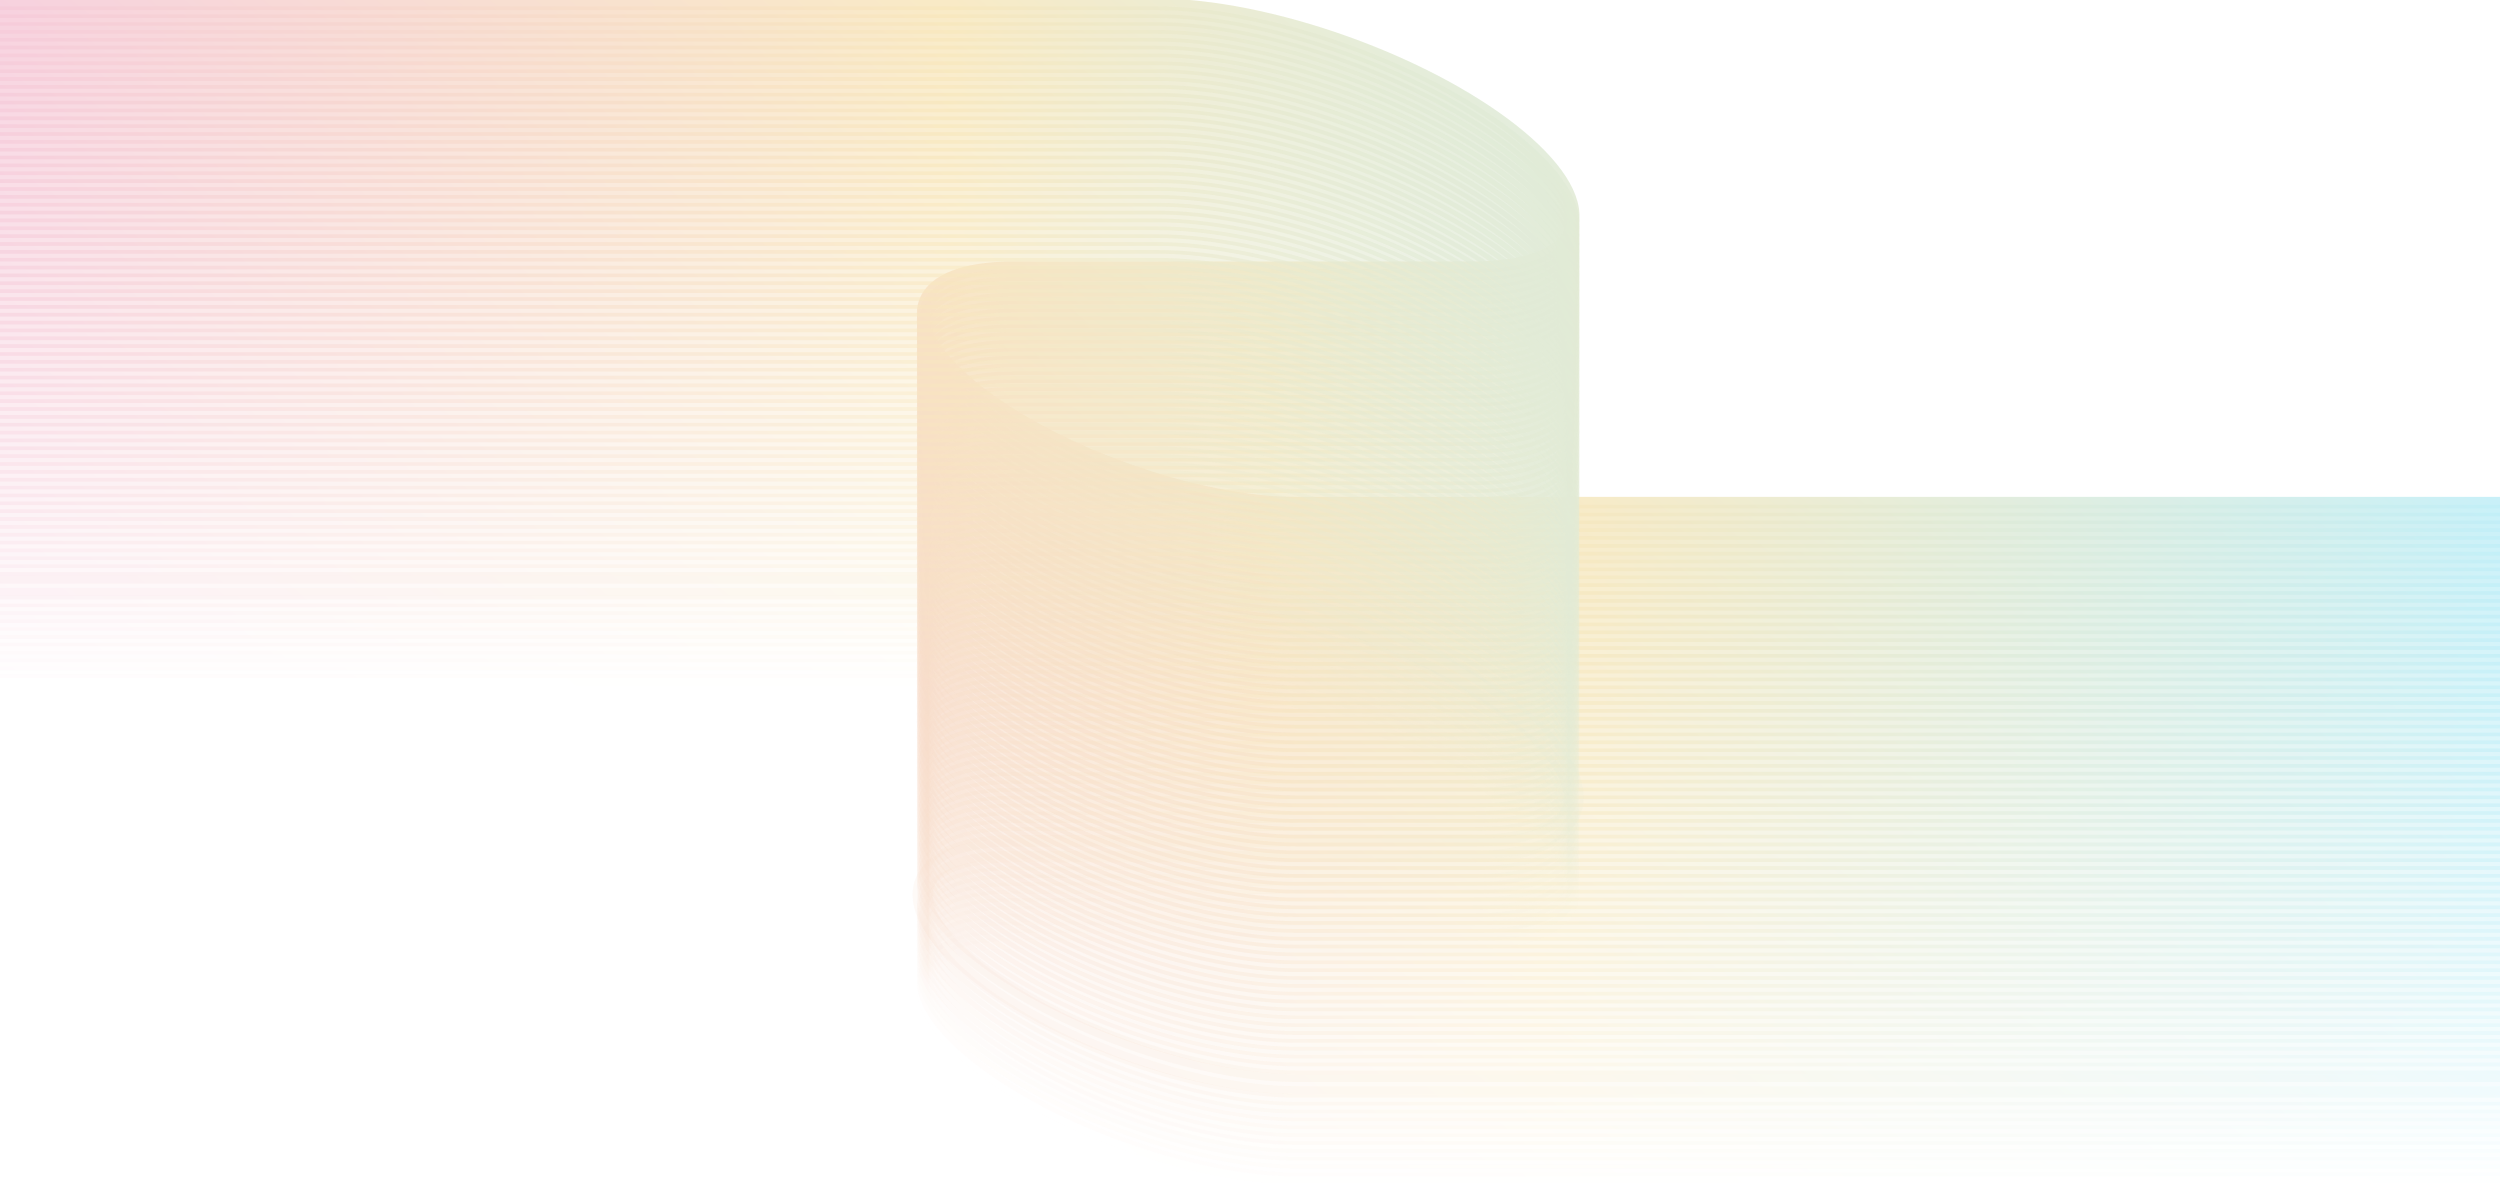 <svg width="1728" height="818" viewBox="0 0 1728 818" fill="none" xmlns="http://www.w3.org/2000/svg">
<g opacity="0.3">
<path opacity="0.88" d="M-24 3L799.847 3C837.046 3 883.977 12.357 930.534 29.055V29.055C1029.81 64.664 1099.85 123.065 1085.97 158.673V158.673C1079.46 175.372 1054.97 184.728 1017.77 184.728L700.386 184.728C667.082 184.728 645.155 193.105 639.328 208.056V208.056C626.903 239.936 689.604 292.223 778.49 324.104V324.104C820.172 339.054 862.19 347.431 895.494 347.431L1752 347.431" stroke="url(#paint0_linear_241_1037)" stroke-width="8"/>
<path opacity="0.87" d="M-24 8.431L799.847 8.431C837.046 8.431 883.977 17.788 930.534 34.486V34.486C1029.81 70.095 1099.85 128.496 1085.97 164.104V164.104C1079.46 180.803 1054.97 190.159 1017.77 190.159L700.386 190.159C667.082 190.159 645.155 198.537 639.328 213.487V213.487C626.903 245.367 689.604 297.654 778.49 329.535V329.535C820.172 344.485 862.19 352.862 895.494 352.862L1752 352.862" stroke="url(#paint1_linear_241_1037)" stroke-width="8"/>
<path opacity="0.86" d="M-24 13.862L799.847 13.862C837.046 13.862 883.977 23.219 930.534 39.917V39.917C1029.81 75.526 1099.85 133.927 1085.97 169.535V169.535C1079.46 186.234 1054.97 195.59 1017.77 195.59L700.386 195.59C667.082 195.59 645.155 203.967 639.328 218.918V218.918C626.903 250.798 689.604 303.085 778.49 334.966V334.966C820.172 349.916 862.19 358.293 895.494 358.293L1752 358.293" stroke="url(#paint2_linear_241_1037)" stroke-width="8"/>
<path opacity="0.85" d="M-24 19.293L799.847 19.293C837.046 19.293 883.977 28.65 930.534 45.348V45.348C1029.81 80.957 1099.85 139.358 1085.97 174.966V174.966C1079.46 191.665 1054.97 201.021 1017.77 201.021L700.386 201.021C667.082 201.021 645.155 209.398 639.328 224.349V224.349C626.903 256.229 689.604 308.516 778.49 340.397V340.397C820.172 355.347 862.19 363.724 895.494 363.724L1752 363.724" stroke="url(#paint3_linear_241_1037)" stroke-width="8"/>
<path opacity="0.84" d="M-24 24.724L799.847 24.724C837.046 24.724 883.977 34.081 930.534 50.779V50.779C1029.81 86.388 1099.85 144.789 1085.97 180.397V180.397C1079.46 197.096 1054.97 206.452 1017.77 206.452L700.386 206.452C667.082 206.452 645.155 214.83 639.328 229.78V229.78C626.903 261.66 689.604 313.947 778.49 345.828V345.828C820.172 360.778 862.19 369.155 895.494 369.155L1752 369.155" stroke="url(#paint4_linear_241_1037)" stroke-width="8"/>
<path opacity="0.83" d="M-24 30.155L799.847 30.155C837.046 30.155 883.977 39.512 930.534 56.21V56.21C1029.81 91.819 1099.85 150.22 1085.97 185.829V185.829C1079.46 202.527 1054.97 211.884 1017.77 211.884L700.386 211.884C667.082 211.884 645.155 220.261 639.328 235.211V235.211C626.903 267.091 689.604 319.378 778.49 351.259V351.259C820.172 366.209 862.19 374.586 895.494 374.586L1752 374.586" stroke="url(#paint5_linear_241_1037)" stroke-width="8"/>
<path opacity="0.82" d="M-24 35.586L799.847 35.586C837.046 35.586 883.977 44.943 930.534 61.641V61.641C1029.81 97.25 1099.85 155.651 1085.97 191.259V191.259C1079.46 207.958 1054.97 217.315 1017.77 217.315L700.386 217.315C667.082 217.315 645.155 225.692 639.328 240.642V240.642C626.903 272.522 689.604 324.809 778.49 356.69V356.69C820.172 371.64 862.19 380.017 895.494 380.017L1752 380.017" stroke="url(#paint6_linear_241_1037)" stroke-width="8"/>
<path opacity="0.81" d="M-24 41.017L799.847 41.017C837.046 41.017 883.977 50.374 930.534 67.072V67.072C1029.81 102.681 1099.85 161.082 1085.97 196.69V196.69C1079.46 213.389 1054.97 222.745 1017.77 222.745L700.386 222.745C667.082 222.745 645.155 231.123 639.328 246.073V246.073C626.903 277.953 689.604 330.24 778.49 362.121V362.121C820.172 377.071 862.19 385.448 895.494 385.448L1752 385.448" stroke="url(#paint7_linear_241_1037)" stroke-width="8"/>
<path opacity="0.8" d="M-24 46.448L799.847 46.448C837.046 46.448 883.977 55.805 930.534 72.503V72.503C1029.81 108.112 1099.85 166.513 1085.97 202.122V202.122C1079.46 218.82 1054.97 228.177 1017.77 228.177L700.386 228.177C667.082 228.177 645.155 236.554 639.328 251.504V251.504C626.903 283.384 689.604 335.671 778.49 367.552V367.552C820.172 382.502 862.19 390.879 895.494 390.879L1752 390.879" stroke="url(#paint8_linear_241_1037)" stroke-width="8"/>
<path opacity="0.79" d="M-24 51.879L799.847 51.879C837.046 51.879 883.977 61.236 930.534 77.934V77.934C1029.81 113.543 1099.85 171.944 1085.97 207.553V207.553C1079.46 224.251 1054.97 233.608 1017.77 233.608L700.386 233.608C667.082 233.608 645.155 241.985 639.328 256.935V256.935C626.903 288.816 689.604 341.102 778.49 372.983V372.983C820.172 387.933 862.19 396.31 895.494 396.31L1752 396.31" stroke="url(#paint9_linear_241_1037)" stroke-width="8"/>
<path opacity="0.78" d="M-24 57.31L799.847 57.31C837.046 57.31 883.977 66.667 930.534 83.365V83.365C1029.81 118.974 1099.85 177.375 1085.97 212.984V212.984C1079.46 229.682 1054.97 239.039 1017.77 239.039L700.386 239.039C667.082 239.039 645.155 247.416 639.328 262.366V262.366C626.903 294.246 689.604 346.533 778.49 378.414V378.414C820.172 393.364 862.19 401.741 895.494 401.741L1752 401.741" stroke="url(#paint10_linear_241_1037)" stroke-width="8"/>
<path opacity="0.77" d="M-24 62.741L799.847 62.741C837.046 62.741 883.977 72.098 930.534 88.796V88.796C1029.81 124.405 1099.85 182.806 1085.97 218.415V218.415C1079.46 235.113 1054.97 244.47 1017.77 244.47L700.386 244.47C667.082 244.47 645.155 252.847 639.328 267.797V267.797C626.903 299.677 689.604 351.964 778.49 383.845V383.845C820.172 398.795 862.19 407.172 895.494 407.172L1752 407.172" stroke="url(#paint11_linear_241_1037)" stroke-width="8"/>
<path opacity="0.76" d="M-24 68.172L799.847 68.172C837.046 68.172 883.977 77.529 930.534 94.227V94.227C1029.81 129.836 1099.85 188.237 1085.97 223.846V223.846C1079.46 240.544 1054.97 249.901 1017.77 249.901L700.386 249.901C667.082 249.901 645.155 258.278 639.328 273.228V273.228C626.903 305.109 689.604 357.395 778.49 389.276V389.276C820.172 404.226 862.19 412.603 895.494 412.603L1752 412.603" stroke="url(#paint12_linear_241_1037)" stroke-width="8"/>
<path opacity="0.75" d="M-24 73.603L799.847 73.603C837.046 73.603 883.977 82.96 930.534 99.659V99.659C1029.81 135.267 1099.85 193.668 1085.97 229.277V229.277C1079.46 245.975 1054.97 255.332 1017.77 255.332L700.386 255.332C667.082 255.332 645.155 263.709 639.328 278.659V278.659C626.903 310.54 689.604 362.827 778.49 394.707V394.707C820.172 409.657 862.19 418.034 895.494 418.034L1752 418.034" stroke="url(#paint13_linear_241_1037)" stroke-width="8"/>
<path opacity="0.74" d="M-24 79.034L799.847 79.034C837.046 79.034 883.977 88.391 930.534 105.089V105.089C1029.81 140.698 1099.85 199.099 1085.97 234.708V234.708C1079.46 251.406 1054.97 260.763 1017.77 260.763H700.386C667.082 260.763 645.155 269.14 639.328 284.09V284.09C626.903 315.971 689.604 368.258 778.49 400.138V400.138C820.172 415.088 862.19 423.465 895.494 423.465L1752 423.465" stroke="url(#paint14_linear_241_1037)" stroke-width="8"/>
<path opacity="0.73" d="M-24 84.465L799.847 84.465C837.046 84.465 883.977 93.822 930.534 110.52V110.52C1029.81 146.129 1099.85 204.53 1085.97 240.139V240.139C1079.46 256.837 1054.97 266.194 1017.77 266.194H700.386C667.082 266.194 645.155 274.571 639.328 289.521V289.521C626.903 321.402 689.604 373.688 778.49 405.569V405.569C820.172 420.519 862.19 428.896 895.494 428.896L1752 428.896" stroke="url(#paint15_linear_241_1037)" stroke-width="8"/>
<path opacity="0.72" d="M-24 89.897L799.847 89.897C837.046 89.897 883.977 99.253 930.534 115.952V115.952C1029.81 151.56 1099.85 209.961 1085.97 245.57V245.57C1079.46 262.268 1054.97 271.625 1017.77 271.625H700.386C667.082 271.625 645.155 280.002 639.328 294.952V294.952C626.903 326.833 689.604 379.12 778.49 411V411C820.172 425.95 862.19 434.327 895.494 434.327L1752 434.327" stroke="url(#paint16_linear_241_1037)" stroke-width="8"/>
<path opacity="0.71" d="M-24 95.328L799.847 95.328C837.046 95.328 883.977 104.684 930.534 121.383V121.383C1029.81 156.991 1099.85 215.392 1085.97 251.001V251.001C1079.46 267.699 1054.97 277.056 1017.77 277.056H700.386C667.082 277.056 645.155 285.433 639.328 300.383V300.383C626.903 332.264 689.604 384.551 778.49 416.431V416.431C820.172 431.381 862.19 439.759 895.494 439.759L1752 439.759" stroke="url(#paint17_linear_241_1037)" stroke-width="8"/>
<path opacity="0.7" d="M-24 100.759L799.847 100.759C837.046 100.759 883.977 110.115 930.534 126.814V126.814C1029.81 162.422 1099.85 220.823 1085.97 256.432V256.432C1079.46 273.13 1054.97 282.487 1017.77 282.487H700.386C667.082 282.487 645.155 290.864 639.328 305.814V305.814C626.903 337.695 689.604 389.982 778.49 421.862V421.862C820.172 436.812 862.19 445.189 895.494 445.189L1752 445.189" stroke="url(#paint18_linear_241_1037)" stroke-width="8"/>
<path opacity="0.69" d="M-24 106.189L799.847 106.189C837.046 106.189 883.977 115.546 930.534 132.244V132.244C1029.81 167.853 1099.85 226.254 1085.97 261.863V261.863C1079.46 278.561 1054.97 287.918 1017.77 287.918H700.386C667.082 287.918 645.155 296.295 639.328 311.245V311.245C626.903 343.126 689.604 395.413 778.49 427.293V427.293C820.172 442.243 862.19 450.62 895.494 450.62L1752 450.62" stroke="url(#paint19_linear_241_1037)" stroke-width="8"/>
<path opacity="0.68" d="M-24 111.621L799.847 111.621C837.046 111.621 883.977 120.977 930.534 137.676V137.676C1029.81 173.284 1099.85 231.685 1085.97 267.294V267.294C1079.46 283.992 1054.97 293.349 1017.77 293.349H700.386C667.082 293.349 645.155 301.726 639.328 316.676V316.676C626.903 348.557 689.604 400.844 778.49 432.724V432.724C820.172 447.674 862.19 456.052 895.494 456.052L1752 456.052" stroke="url(#paint20_linear_241_1037)" stroke-width="8"/>
<path opacity="0.67" d="M-24 117.052L799.847 117.052C837.046 117.052 883.977 126.408 930.534 143.107V143.107C1029.81 178.715 1099.85 237.116 1085.97 272.725V272.725C1079.46 289.423 1054.97 298.78 1017.77 298.78H700.386C667.082 298.78 645.155 307.157 639.328 322.107V322.107C626.903 353.988 689.604 406.275 778.49 438.155V438.155C820.172 453.106 862.19 461.483 895.494 461.483L1752 461.483" stroke="url(#paint21_linear_241_1037)" stroke-width="8"/>
<path opacity="0.66" d="M-24 122.483L799.847 122.483C837.046 122.483 883.977 131.839 930.534 148.538V148.538C1029.81 184.146 1099.85 242.547 1085.97 278.156V278.156C1079.46 294.854 1054.97 304.211 1017.77 304.211H700.386C667.082 304.211 645.155 312.588 639.328 327.538V327.538C626.903 359.419 689.604 411.706 778.49 443.586V443.586C820.172 458.537 862.19 466.914 895.494 466.914L1752 466.914" stroke="url(#paint22_linear_241_1037)" stroke-width="8"/>
<path opacity="0.65" d="M-24 127.914L799.847 127.914C837.046 127.914 883.977 137.27 930.534 153.969V153.969C1029.81 189.577 1099.85 247.978 1085.97 283.587V283.587C1079.46 300.285 1054.97 309.642 1017.77 309.642H700.386C667.082 309.642 645.155 318.019 639.328 332.969V332.969C626.903 364.85 689.604 417.137 778.49 449.017V449.017C820.172 463.967 862.19 472.345 895.494 472.345L1752 472.345" stroke="url(#paint23_linear_241_1037)" stroke-width="8"/>
<path opacity="0.64" d="M-24 133.345L799.847 133.345C837.046 133.345 883.977 142.701 930.534 159.4V159.4C1029.81 195.008 1099.85 253.409 1085.97 289.018V289.018C1079.46 305.716 1054.97 315.073 1017.77 315.073H700.386C667.082 315.073 645.155 323.45 639.328 338.4V338.4C626.903 370.281 689.604 422.568 778.49 454.448V454.448C820.172 469.399 862.19 477.776 895.494 477.776L1752 477.776" stroke="url(#paint24_linear_241_1037)" stroke-width="8"/>
<path opacity="0.63" d="M-24 138.776L799.847 138.776C837.046 138.776 883.977 148.133 930.534 164.831V164.831C1029.81 200.439 1099.85 258.841 1085.97 294.449V294.449C1079.46 311.148 1054.97 320.504 1017.77 320.504H700.386C667.082 320.504 645.155 328.881 639.328 343.831V343.831C626.903 375.712 689.604 427.999 778.49 459.88V459.88C820.172 474.83 862.19 483.207 895.494 483.207L1752 483.207" stroke="url(#paint25_linear_241_1037)" stroke-width="8"/>
<path opacity="0.62" d="M-24 144.207L799.847 144.207C837.046 144.207 883.977 153.563 930.534 170.262V170.262C1029.81 205.87 1099.85 264.272 1085.97 299.88V299.88C1079.46 316.578 1054.97 325.935 1017.77 325.935H700.386C667.082 325.935 645.155 334.312 639.328 349.262V349.262C626.903 381.143 689.604 433.43 778.49 465.31V465.31C820.172 480.261 862.19 488.638 895.494 488.638L1752 488.638" stroke="url(#paint26_linear_241_1037)" stroke-width="8"/>
<path opacity="0.61" d="M-24 149.638L799.847 149.638C837.046 149.638 883.977 158.994 930.534 175.693V175.693C1029.81 211.301 1099.85 269.702 1085.97 305.311V305.311C1079.46 322.009 1054.97 331.366 1017.77 331.366H700.386C667.082 331.366 645.155 339.743 639.328 354.693V354.693C626.903 386.574 689.604 438.861 778.49 470.741V470.741C820.172 485.692 862.19 494.069 895.494 494.069L1752 494.069" stroke="url(#paint27_linear_241_1037)" stroke-width="8"/>
<path opacity="0.6" d="M-24 155.069L799.847 155.069C837.046 155.069 883.977 164.426 930.534 181.124V181.124C1029.81 216.732 1099.85 275.134 1085.97 310.742V310.742C1079.46 327.44 1054.97 336.797 1017.77 336.797H700.386C667.082 336.797 645.155 345.174 639.328 360.124V360.124C626.903 392.005 689.604 444.292 778.49 476.173V476.173C820.172 491.123 862.19 499.5 895.494 499.5L1752 499.5" stroke="url(#paint28_linear_241_1037)" stroke-width="8"/>
<path opacity="0.59" d="M-24 160.5L799.847 160.5C837.046 160.5 883.977 169.857 930.534 186.555V186.555C1029.81 222.164 1099.85 280.565 1085.97 316.173V316.173C1079.46 332.872 1054.97 342.228 1017.77 342.228H700.386C667.082 342.228 645.155 350.605 639.328 365.556V365.556C626.903 397.436 689.604 449.723 778.49 481.604V481.604C820.172 496.554 862.19 504.931 895.494 504.931L1752 504.931" stroke="url(#paint29_linear_241_1037)" stroke-width="8"/>
<path opacity="0.58" d="M-24 165.931L799.847 165.931C837.046 165.931 883.977 175.288 930.534 191.986V191.986C1029.81 227.595 1099.85 285.996 1085.97 321.604V321.604C1079.46 338.303 1054.97 347.659 1017.77 347.659H700.386C667.082 347.659 645.155 356.036 639.328 370.986V370.986C626.903 402.867 689.604 455.154 778.49 487.035V487.035C820.172 501.985 862.19 510.362 895.494 510.362L1752 510.362" stroke="url(#paint30_linear_241_1037)" stroke-width="8"/>
<path opacity="0.57" d="M-24 171.362L799.847 171.362C837.046 171.362 883.977 180.719 930.534 197.417V197.417C1029.81 233.025 1099.85 291.427 1085.97 327.035V327.035C1079.46 343.733 1054.97 353.09 1017.77 353.09H700.386C667.082 353.09 645.155 361.467 639.328 376.417V376.417C626.903 408.298 689.604 460.585 778.49 492.466V492.466C820.172 507.416 862.19 515.793 895.494 515.793L1752 515.793" stroke="url(#paint31_linear_241_1037)" stroke-width="8"/>
<path opacity="0.56" d="M-24 176.793L799.847 176.793C837.046 176.793 883.977 186.15 930.534 202.848V202.848C1029.81 238.457 1099.85 296.858 1085.97 332.466V332.466C1079.46 349.165 1054.97 358.521 1017.77 358.521H700.386C667.082 358.521 645.155 366.898 639.328 381.849V381.849C626.903 413.729 689.604 466.016 778.49 497.897V497.897C820.172 512.847 862.19 521.224 895.494 521.224L1752 521.224" stroke="url(#paint32_linear_241_1037)" stroke-width="8"/>
<path opacity="0.55" d="M-24 182.224L799.847 182.224C837.046 182.224 883.977 191.581 930.534 208.279V208.279C1029.81 243.888 1099.85 302.289 1085.97 337.897V337.897C1079.46 354.596 1054.97 363.952 1017.77 363.952H700.386C667.082 363.952 645.155 372.33 639.328 387.28V387.28C626.903 419.16 689.604 471.447 778.49 503.328V503.328C820.172 518.278 862.19 526.655 895.494 526.655L1752 526.655" stroke="url(#paint33_linear_241_1037)" stroke-width="8"/>
<path opacity="0.54" d="M-24 187.655L799.847 187.655C837.046 187.655 883.977 197.012 930.534 213.71V213.71C1029.81 249.319 1099.85 307.72 1085.97 343.328V343.328C1079.46 360.027 1054.97 369.383 1017.77 369.383H700.386C667.082 369.383 645.155 377.76 639.328 392.711V392.711C626.903 424.591 689.604 476.878 778.49 508.759V508.759C820.172 523.709 862.19 532.086 895.494 532.086L1752 532.086" stroke="url(#paint34_linear_241_1037)" stroke-width="8"/>
<path opacity="0.53" d="M-24 193.086L799.847 193.086C837.046 193.086 883.977 202.443 930.534 219.141V219.141C1029.81 254.75 1099.85 313.151 1085.97 348.759V348.759C1079.46 365.458 1054.97 374.814 1017.77 374.814H700.386C667.082 374.814 645.155 383.191 639.328 398.142V398.142C626.903 430.022 689.604 482.309 778.49 514.19V514.19C820.172 529.14 862.19 537.517 895.494 537.517L1752 537.517" stroke="url(#paint35_linear_241_1037)" stroke-width="8"/>
<path opacity="0.52" d="M-24 198.517L799.847 198.517C837.046 198.517 883.977 207.874 930.534 224.572V224.572C1029.81 260.181 1099.85 318.582 1085.97 354.19V354.19C1079.46 370.889 1054.97 380.245 1017.77 380.245H700.386C667.082 380.245 645.155 388.623 639.328 403.573V403.573C626.903 435.453 689.604 487.74 778.49 519.621V519.621C820.172 534.571 862.19 542.948 895.494 542.948L1752 542.948" stroke="url(#paint36_linear_241_1037)" stroke-width="8"/>
<path opacity="0.51" d="M-24 203.948L799.847 203.948C837.046 203.948 883.977 213.305 930.534 230.003V230.003C1029.81 265.612 1099.85 324.013 1085.97 359.622V359.622C1079.46 376.32 1054.97 385.677 1017.77 385.677H700.386C667.082 385.677 645.155 394.054 639.328 409.004V409.004C626.903 440.884 689.604 493.171 778.49 525.052V525.052C820.172 540.002 862.19 548.379 895.494 548.379L1752 548.379" stroke="url(#paint37_linear_241_1037)" stroke-width="8"/>
<path opacity="0.5" d="M-24 209.379L799.847 209.379C837.046 209.379 883.977 218.736 930.534 235.434V235.434C1029.81 271.043 1099.85 329.444 1085.97 365.052V365.052C1079.46 381.751 1054.97 391.107 1017.77 391.107H700.386C667.082 391.107 645.155 399.485 639.328 414.435V414.435C626.903 446.315 689.604 498.602 778.49 530.483V530.483C820.172 545.433 862.19 553.81 895.494 553.81L1752 553.81" stroke="url(#paint38_linear_241_1037)" stroke-width="8"/>
<path opacity="0.49" d="M-24 214.81L799.847 214.81C837.046 214.81 883.977 224.167 930.534 240.865V240.865C1029.81 276.474 1099.85 334.875 1085.97 370.483V370.483C1079.46 387.182 1054.97 396.538 1017.77 396.538H700.386C667.082 396.538 645.155 404.915 639.328 419.866V419.866C626.903 451.746 689.604 504.033 778.49 535.914V535.914C820.172 550.864 862.19 559.241 895.494 559.241L1752 559.241" stroke="url(#paint39_linear_241_1037)" stroke-width="8"/>
<path opacity="0.48" d="M-24 220.241L799.847 220.241C837.046 220.241 883.977 229.598 930.534 246.296V246.296C1029.81 281.905 1099.85 340.306 1085.97 375.915V375.915C1079.46 392.613 1054.97 401.97 1017.77 401.97H700.386C667.082 401.97 645.155 410.347 639.328 425.297V425.297C626.903 457.177 689.604 509.464 778.49 541.345V541.345C820.172 556.295 862.19 564.672 895.494 564.672L1752 564.672" stroke="url(#paint40_linear_241_1037)" stroke-width="8"/>
<path opacity="0.47" d="M-24 225.672L799.847 225.672C837.046 225.672 883.977 235.029 930.534 251.727V251.727C1029.81 287.336 1099.85 345.737 1085.97 381.346V381.346C1079.46 398.044 1054.97 407.401 1017.77 407.401H700.386C667.082 407.401 645.155 415.778 639.328 430.728V430.728C626.903 462.609 689.604 514.895 778.49 546.776V546.776C820.172 561.726 862.19 570.103 895.494 570.103L1752 570.103" stroke="url(#paint41_linear_241_1037)" stroke-width="8"/>
<path opacity="0.46" d="M-24 231.103L799.847 231.103C837.046 231.103 883.977 240.46 930.534 257.158V257.158C1029.81 292.767 1099.85 351.168 1085.97 386.777V386.777C1079.46 403.475 1054.97 412.832 1017.77 412.832H700.386C667.082 412.832 645.155 421.209 639.328 436.159V436.159C626.903 468.039 689.604 520.326 778.49 552.207V552.207C820.172 567.157 862.19 575.534 895.494 575.534L1752 575.534" stroke="url(#paint42_linear_241_1037)" stroke-width="8"/>
<path opacity="0.45" d="M-24 236.534L799.847 236.534C837.046 236.534 883.977 245.891 930.534 262.589V262.589C1029.81 298.198 1099.85 356.599 1085.97 392.207V392.207C1079.46 408.906 1054.97 418.263 1017.77 418.263H700.386C667.082 418.263 645.155 426.64 639.328 441.59V441.59C626.903 473.47 689.604 525.757 778.49 557.638V557.638C820.172 572.588 862.19 580.965 895.494 580.965L1752 580.965" stroke="url(#paint43_linear_241_1037)" stroke-width="8"/>
<path opacity="0.44" d="M-24 241.965L799.847 241.965C837.046 241.965 883.977 251.322 930.534 268.02V268.02C1029.81 303.629 1099.85 362.03 1085.97 397.639V397.639C1079.46 414.337 1054.97 423.694 1017.77 423.694H700.386C667.082 423.694 645.155 432.071 639.328 447.021V447.021C626.903 478.902 689.604 531.188 778.49 563.069V563.069C820.172 578.019 862.19 586.396 895.494 586.396L1752 586.396" stroke="url(#paint44_linear_241_1037)" stroke-width="8"/>
<path opacity="0.43" d="M-24 247.396L799.847 247.396C837.046 247.396 883.977 256.753 930.534 273.452V273.452C1029.81 309.06 1099.85 367.461 1085.97 403.07V403.07C1079.46 419.768 1054.97 429.125 1017.77 429.125H700.386C667.082 429.125 645.155 437.502 639.328 452.452V452.452C626.903 484.333 689.604 536.62 778.49 568.5V568.5C820.172 583.45 862.19 591.827 895.494 591.827L1752 591.827" stroke="url(#paint45_linear_241_1037)" stroke-width="8"/>
<path opacity="0.42" d="M-24 252.827L799.847 252.827C837.046 252.827 883.977 262.184 930.534 278.882V278.882C1029.81 314.491 1099.85 372.892 1085.97 408.501V408.501C1079.46 425.199 1054.97 434.556 1017.77 434.556H700.386C667.082 434.556 645.155 442.933 639.328 457.883V457.883C626.903 489.764 689.604 542.05 778.49 573.931V573.931C820.172 588.881 862.19 597.258 895.494 597.258L1752 597.258" stroke="url(#paint46_linear_241_1037)" stroke-width="8"/>
<path opacity="0.41" d="M-24 258.258L799.847 258.258C837.046 258.258 883.977 267.615 930.534 284.313V284.313C1029.81 319.922 1099.85 378.323 1085.97 413.932V413.932C1079.46 430.63 1054.97 439.987 1017.77 439.987H700.386C667.082 439.987 645.155 448.364 639.328 463.314V463.314C626.903 495.194 689.604 547.481 778.49 579.362V579.362C820.172 594.312 862.19 602.689 895.494 602.689L1752 602.689" stroke="url(#paint47_linear_241_1037)" stroke-width="8"/>
<path opacity="0.4" d="M-24 263.689L799.847 263.689C837.046 263.689 883.977 273.046 930.534 289.744V289.744C1029.81 325.353 1099.85 383.754 1085.97 419.363V419.363C1079.46 436.061 1054.97 445.418 1017.77 445.418H700.386C667.082 445.418 645.155 453.795 639.328 468.745V468.745C626.903 500.626 689.604 552.913 778.49 584.793V584.793C820.172 599.743 862.19 608.12 895.494 608.12L1752 608.12" stroke="url(#paint48_linear_241_1037)" stroke-width="8"/>
<path opacity="0.39" d="M-24 269.121L799.847 269.121C837.046 269.121 883.977 278.477 930.534 295.176V295.176C1029.81 330.784 1099.85 389.185 1085.97 424.794V424.794C1079.46 441.492 1054.97 450.849 1017.77 450.849H700.386C667.082 450.849 645.155 459.226 639.328 474.176V474.176C626.903 506.057 689.604 558.344 778.49 590.224V590.224C820.172 605.174 862.19 613.552 895.494 613.552L1752 613.552" stroke="url(#paint49_linear_241_1037)" stroke-width="8"/>
<path opacity="0.38" d="M-24 274.552L799.847 274.552C837.046 274.552 883.977 283.908 930.534 300.607V300.607C1029.81 336.215 1099.85 394.616 1085.97 430.225V430.225C1079.46 446.923 1054.97 456.28 1017.77 456.28H700.386C667.082 456.28 645.155 464.657 639.328 479.607V479.607C626.903 511.488 689.604 563.775 778.49 595.655V595.655C820.172 610.605 862.19 618.982 895.494 618.982L1752 618.982" stroke="url(#paint50_linear_241_1037)" stroke-width="8"/>
<path opacity="0.37" d="M-24 279.982L799.847 279.982C837.046 279.982 883.977 289.339 930.534 306.037V306.037C1029.81 341.646 1099.85 400.047 1085.97 435.656V435.656C1079.46 452.354 1054.97 461.711 1017.77 461.711H700.386C667.082 461.711 645.155 470.088 639.328 485.038V485.038C626.903 516.919 689.604 569.206 778.49 601.086V601.086C820.172 616.036 862.19 624.413 895.494 624.413L1752 624.413" stroke="url(#paint51_linear_241_1037)" stroke-width="8"/>
<path opacity="0.36" d="M-24 285.414L799.847 285.414C837.046 285.414 883.977 294.77 930.534 311.469V311.469C1029.81 347.077 1099.85 405.478 1085.97 441.087V441.087C1079.46 457.785 1054.97 467.142 1017.77 467.142H700.386C667.082 467.142 645.155 475.519 639.328 490.469V490.469C626.903 522.35 689.604 574.637 778.49 606.517V606.517C820.172 621.467 862.19 629.845 895.494 629.845L1752 629.845" stroke="url(#paint52_linear_241_1037)" stroke-width="8"/>
<path opacity="0.35" d="M-24 290.845L799.847 290.845C837.046 290.845 883.977 300.201 930.534 316.9V316.9C1029.81 352.508 1099.85 410.909 1085.97 446.518V446.518C1079.46 463.216 1054.97 472.573 1017.77 472.573H700.386C667.082 472.573 645.155 480.95 639.328 495.9V495.9C626.903 527.781 689.604 580.068 778.49 611.948V611.948C820.172 626.899 862.19 635.276 895.494 635.276L1752 635.276" stroke="url(#paint53_linear_241_1037)" stroke-width="8"/>
<path opacity="0.34" d="M-24 296.276L799.847 296.276C837.046 296.276 883.977 305.632 930.534 322.331V322.331C1029.81 357.939 1099.85 416.34 1085.97 451.949V451.949C1079.46 468.647 1054.97 478.004 1017.77 478.004H700.386C667.082 478.004 645.155 486.381 639.328 501.331V501.331C626.903 533.212 689.604 585.499 778.49 617.379V617.379C820.172 632.329 862.19 640.707 895.494 640.707L1752 640.707" stroke="url(#paint54_linear_241_1037)" stroke-width="8"/>
<path opacity="0.33" d="M-24 301.707L799.847 301.707C837.046 301.707 883.977 311.063 930.534 327.762V327.762C1029.81 363.37 1099.85 421.771 1085.97 457.38V457.38C1079.46 474.078 1054.97 483.435 1017.77 483.435H700.386C667.082 483.435 645.155 491.812 639.328 506.762V506.762C626.903 538.643 689.604 590.93 778.49 622.81V622.81C820.172 637.76 862.19 646.137 895.494 646.137L1752 646.137" stroke="url(#paint55_linear_241_1037)" stroke-width="8"/>
<path opacity="0.32" d="M-24 307.138L799.847 307.138C837.046 307.138 883.977 316.494 930.534 333.193V333.193C1029.81 368.801 1099.85 427.202 1085.97 462.811V462.811C1079.46 479.509 1054.97 488.866 1017.77 488.866H700.386C667.082 488.866 645.155 497.243 639.328 512.193V512.193C626.903 544.074 689.604 596.361 778.49 628.241V628.241C820.172 643.192 862.19 651.569 895.494 651.569L1752 651.569" stroke="url(#paint56_linear_241_1037)" stroke-width="8"/>
<path opacity="0.31" d="M-24 312.569L799.847 312.569C837.046 312.569 883.977 321.926 930.534 338.624V338.624C1029.81 374.232 1099.85 432.634 1085.97 468.242V468.242C1079.46 484.94 1054.97 494.297 1017.77 494.297H700.386C667.082 494.297 645.155 502.674 639.328 517.624V517.624C626.903 549.505 689.604 601.792 778.49 633.673V633.673C820.172 648.623 862.19 657 895.494 657L1752 657" stroke="url(#paint57_linear_241_1037)" stroke-width="8"/>
<path opacity="0.3" d="M-24 318L799.847 318C837.046 318 883.977 327.356 930.534 344.055V344.055C1029.81 379.663 1099.85 438.064 1085.97 473.673V473.673C1079.46 490.371 1054.97 499.728 1017.77 499.728H700.386C667.082 499.728 645.155 508.105 639.328 523.055V523.055C626.903 554.936 689.604 607.223 778.49 639.103V639.103C820.172 654.054 862.19 662.431 895.494 662.431L1752 662.431" stroke="url(#paint58_linear_241_1037)" stroke-width="8"/>
<path opacity="0.29" d="M-24 323.431L799.847 323.431C837.046 323.431 883.977 332.787 930.534 349.486V349.486C1029.81 385.094 1099.85 443.495 1085.97 479.104V479.104C1079.46 495.802 1054.97 505.159 1017.77 505.159H700.386C667.082 505.159 645.155 513.536 639.328 528.486V528.486C626.903 560.367 689.604 612.654 778.49 644.534V644.534C820.172 659.485 862.19 667.862 895.494 667.862L1752 667.862" stroke="url(#paint59_linear_241_1037)" stroke-width="8"/>
<path opacity="0.28" d="M-24 328.862L799.847 328.862C837.046 328.862 883.977 338.219 930.534 354.917V354.917C1029.81 390.525 1099.85 448.927 1085.97 484.535V484.535C1079.46 501.233 1054.97 510.59 1017.77 510.59H700.386C667.082 510.59 645.155 518.967 639.328 533.917V533.917C626.903 565.798 689.604 618.085 778.49 649.966V649.966C820.172 664.916 862.19 673.293 895.494 673.293L1752 673.293" stroke="url(#paint60_linear_241_1037)" stroke-width="8"/>
<path opacity="0.27" d="M-24 334.293L799.847 334.293C837.046 334.293 883.977 343.65 930.534 360.348V360.348C1029.81 395.957 1099.85 454.358 1085.97 489.966V489.966C1079.46 506.665 1054.97 516.021 1017.77 516.021H700.386C667.082 516.021 645.155 524.398 639.328 539.349V539.349C626.903 571.229 689.604 623.516 778.49 655.397V655.397C820.172 670.347 862.19 678.724 895.494 678.724L1752 678.724" stroke="url(#paint61_linear_241_1037)" stroke-width="8"/>
<path opacity="0.26" d="M-24 339.724L799.847 339.724C837.046 339.724 883.977 349.081 930.534 365.779V365.779C1029.81 401.387 1099.85 459.789 1085.97 495.397V495.397C1079.46 512.096 1054.97 521.452 1017.77 521.452H700.386C667.082 521.452 645.155 529.829 639.328 544.779V544.779C626.903 576.66 689.604 628.947 778.49 660.828V660.828C820.172 675.778 862.19 684.155 895.494 684.155L1752 684.155" stroke="url(#paint62_linear_241_1037)" stroke-width="8"/>
<path opacity="0.25" d="M-24 345.155L799.847 345.155C837.046 345.155 883.977 354.511 930.534 371.21V371.21C1029.81 406.818 1099.85 465.22 1085.97 500.828V500.828C1079.46 517.526 1054.97 526.883 1017.77 526.883H700.386C667.082 526.883 645.155 535.26 639.328 550.21V550.21C626.903 582.091 689.604 634.378 778.49 666.258V666.258C820.172 681.209 862.19 689.586 895.494 689.586L1752 689.586" stroke="url(#paint63_linear_241_1037)" stroke-width="8"/>
<path opacity="0.24" d="M-24 350.586L799.847 350.586C837.046 350.586 883.977 359.943 930.534 376.641V376.641C1029.81 412.25 1099.85 470.651 1085.97 506.259V506.259C1079.46 522.958 1054.97 532.314 1017.77 532.314H700.386C667.082 532.314 645.155 540.691 639.328 555.642V555.642C626.903 587.522 689.604 639.809 778.49 671.69V671.69C820.172 686.64 862.19 695.017 895.494 695.017L1752 695.017" stroke="url(#paint64_linear_241_1037)" stroke-width="8"/>
<path opacity="0.23" d="M-24 356.017L799.847 356.017C837.046 356.017 883.977 365.374 930.534 382.072V382.072C1029.81 417.681 1099.85 476.082 1085.97 511.69V511.69C1079.46 528.389 1054.97 537.745 1017.77 537.745H700.386C667.082 537.745 645.155 546.123 639.328 561.073V561.073C626.903 592.953 689.604 645.24 778.49 677.121V677.121C820.172 692.071 862.19 700.448 895.494 700.448L1752 700.448" stroke="url(#paint65_linear_241_1037)" stroke-width="8"/>
<path opacity="0.22" d="M-24 361.448L799.847 361.448C837.046 361.448 883.977 370.805 930.534 387.503V387.503C1029.81 423.112 1099.85 481.513 1085.97 517.121V517.121C1079.46 533.82 1054.97 543.176 1017.77 543.176H700.386C667.082 543.176 645.155 551.553 639.328 566.504V566.504C626.903 598.384 689.604 650.671 778.49 682.552V682.552C820.172 697.502 862.19 705.879 895.494 705.879L1752 705.879" stroke="url(#paint66_linear_241_1037)" stroke-width="8"/>
<path opacity="0.21" d="M-24 366.879L799.847 366.879C837.046 366.879 883.977 376.236 930.534 392.934V392.934C1029.81 428.543 1099.85 486.944 1085.97 522.552V522.552C1079.46 539.251 1054.97 548.607 1017.77 548.607H700.386C667.082 548.607 645.155 556.984 639.328 571.934V571.934C626.903 603.815 689.604 656.102 778.49 687.983V687.983C820.172 702.933 862.19 711.31 895.494 711.31L1752 711.31" stroke="url(#paint67_linear_241_1037)" stroke-width="8"/>
<path opacity="0.2" d="M-24 372.31L799.847 372.31C837.046 372.31 883.977 381.667 930.534 398.365V398.365C1029.81 433.974 1099.85 492.375 1085.97 527.983V527.983C1079.46 544.682 1054.97 554.038 1017.77 554.038H700.386C667.082 554.038 645.155 562.415 639.328 577.366V577.366C626.903 609.246 689.604 661.533 778.49 693.414V693.414C820.172 708.364 862.19 716.741 895.494 716.741L1752 716.741" stroke="url(#paint68_linear_241_1037)" stroke-width="8"/>
<path opacity="0.19" d="M-24 377.741L799.847 377.741C837.046 377.741 883.977 387.098 930.534 403.796V403.796C1029.81 439.405 1099.85 497.806 1085.97 533.415V533.415C1079.46 550.113 1054.97 559.47 1017.77 559.47H700.386C667.082 559.47 645.155 567.847 639.328 582.797V582.797C626.903 614.677 689.604 666.964 778.49 698.845V698.845C820.172 713.795 862.19 722.172 895.494 722.172L1752 722.172" stroke="url(#paint69_linear_241_1037)" stroke-width="8"/>
<path opacity="0.18" d="M-24 383.172L799.847 383.172C837.046 383.172 883.977 392.529 930.534 409.227V409.227C1029.81 444.836 1099.85 503.237 1085.97 538.845V538.845C1079.46 555.544 1054.97 564.9 1017.77 564.9H700.386C667.082 564.9 645.155 573.278 639.328 588.228V588.228C626.903 620.108 689.604 672.395 778.49 704.276V704.276C820.172 719.226 862.19 727.603 895.494 727.603L1752 727.603" stroke="url(#paint70_linear_241_1037)" stroke-width="8"/>
<path opacity="0.17" d="M-24 388.603L799.847 388.603C837.046 388.603 883.977 397.96 930.534 414.658V414.658C1029.81 450.267 1099.85 508.668 1085.97 544.276V544.276C1079.46 560.975 1054.97 570.331 1017.77 570.331H700.386C667.082 570.331 645.155 578.708 639.328 593.659V593.659C626.903 625.539 689.604 677.826 778.49 709.707V709.707C820.172 724.657 862.19 733.034 895.494 733.034L1752 733.034" stroke="url(#paint71_linear_241_1037)" stroke-width="8"/>
<path opacity="0.16" d="M-24 394.034L799.847 394.034C837.046 394.034 883.977 403.391 930.534 420.089V420.089C1029.81 455.698 1099.85 514.099 1085.97 549.707V549.707C1079.46 566.406 1054.97 575.763 1017.77 575.763H700.386C667.082 575.763 645.155 584.14 639.328 599.09V599.09C626.903 630.97 689.604 683.257 778.49 715.138V715.138C820.172 730.088 862.19 738.465 895.494 738.465L1752 738.465" stroke="url(#paint72_linear_241_1037)" stroke-width="8"/>
<path opacity="0.15" d="M-24 399.465L799.847 399.465C837.046 399.465 883.977 408.822 930.534 425.52V425.52C1029.81 461.129 1099.85 519.53 1085.97 555.139V555.139C1079.46 571.837 1054.97 581.194 1017.77 581.194H700.386C667.082 581.194 645.155 589.571 639.328 604.521V604.521C626.903 636.402 689.604 688.688 778.49 720.569V720.569C820.172 735.519 862.19 743.896 895.494 743.896L1752 743.896" stroke="url(#paint73_linear_241_1037)" stroke-width="8"/>
<path opacity="0.14" d="M-24 404.896L799.847 404.896C837.046 404.896 883.977 414.253 930.534 430.951V430.951C1029.81 466.56 1099.85 524.961 1085.97 560.57V560.57C1079.46 577.268 1054.97 586.625 1017.77 586.625H700.386C667.082 586.625 645.155 595.002 639.328 609.952V609.952C626.903 641.832 689.604 694.119 778.49 726V726C820.172 740.95 862.19 749.327 895.494 749.327L1752 749.327" stroke="url(#paint74_linear_241_1037)" stroke-width="14"/>
<path opacity="0.13" d="M-24 410.327L799.847 410.327C837.046 410.327 883.977 419.684 930.534 436.382V436.382C1029.81 471.991 1099.85 530.392 1085.97 566V566C1079.46 582.699 1054.97 592.055 1017.77 592.055H700.386C667.082 592.055 645.155 600.433 639.328 615.383V615.383C626.903 647.263 689.604 699.55 778.49 731.431V731.431C820.172 746.381 862.19 754.758 895.494 754.758L1752 754.758" stroke="url(#paint75_linear_241_1037)" stroke-width="8"/>
<path opacity="0.12" d="M-24 415.758L799.847 415.758C837.046 415.758 883.977 425.115 930.534 441.813V441.813C1029.81 477.422 1099.85 535.823 1085.97 571.432V571.432C1079.46 588.13 1054.97 597.487 1017.77 597.487H700.386C667.082 597.487 645.155 605.864 639.328 620.814V620.814C626.903 652.694 689.604 704.981 778.49 736.862V736.862C820.172 751.812 862.19 760.189 895.494 760.189L1752 760.189" stroke="url(#paint76_linear_241_1037)" stroke-width="8"/>
<path opacity="0.11" d="M-24 421.189L799.847 421.189C837.046 421.189 883.977 430.546 930.534 447.244V447.244C1029.81 482.853 1099.85 541.254 1085.97 576.863V576.863C1079.46 593.561 1054.97 602.918 1017.77 602.918H700.386C667.082 602.918 645.155 611.295 639.328 626.245V626.245C626.903 658.126 689.604 710.413 778.49 742.293V742.293C820.172 757.243 862.19 765.62 895.494 765.62L1752 765.62" stroke="url(#paint77_linear_241_1037)" stroke-width="8"/>
<path opacity="0.1" d="M-24 426.62L799.847 426.62C837.046 426.62 883.977 435.977 930.534 452.675V452.675C1029.81 488.284 1099.85 546.685 1085.97 582.294V582.294C1079.46 598.992 1054.97 608.349 1017.77 608.349H700.386C667.082 608.349 645.155 616.726 639.328 631.676V631.676C626.903 663.557 689.604 715.843 778.49 747.724V747.724C820.172 762.674 862.19 771.051 895.494 771.051L1752 771.051" stroke="url(#paint78_linear_241_1037)" stroke-width="8"/>
<path opacity="0.09" d="M-24 432.051L799.847 432.051C837.046 432.051 883.977 441.408 930.534 458.106V458.106C1029.81 493.715 1099.85 552.116 1085.97 587.725V587.725C1079.46 604.423 1054.97 613.78 1017.77 613.78H700.386C667.082 613.78 645.155 622.157 639.328 637.107V637.107C626.903 668.987 689.604 721.274 778.49 753.155V753.155C820.172 768.105 862.19 776.482 895.494 776.482L1752 776.482" stroke="url(#paint79_linear_241_1037)" stroke-width="8"/>
<path opacity="0.08" d="M-24 437.482L799.847 437.482C837.046 437.482 883.977 446.839 930.534 463.537V463.537C1029.81 499.146 1099.85 557.547 1085.97 593.156V593.156C1079.46 609.854 1054.97 619.211 1017.77 619.211H700.386C667.082 619.211 645.155 627.588 639.328 642.538V642.538C626.903 674.419 689.604 726.706 778.49 758.586V758.586C820.172 773.536 862.19 781.913 895.494 781.913L1752 781.913" stroke="url(#paint80_linear_241_1037)" stroke-width="8"/>
<path opacity="0.07" d="M-24 442.914L799.847 442.914C837.046 442.914 883.977 452.27 930.534 468.969V468.969C1029.81 504.577 1099.85 562.978 1085.97 598.587V598.587C1079.46 615.285 1054.97 624.642 1017.77 624.642H700.386C667.082 624.642 645.155 633.019 639.328 647.969V647.969C626.903 679.85 689.604 732.137 778.49 764.017V764.017C820.172 778.967 862.19 787.345 895.494 787.345L1752 787.345" stroke="url(#paint81_linear_241_1037)" stroke-width="8"/>
<path opacity="0.06" d="M-24 448.344L799.847 448.344C837.046 448.344 883.977 457.701 930.534 474.4V474.4C1029.81 510.008 1099.85 568.409 1085.97 604.018V604.018C1079.46 620.716 1054.97 630.073 1017.77 630.073H700.386C667.082 630.073 645.155 638.45 639.328 653.4V653.4C626.903 685.281 689.604 737.568 778.49 769.448V769.448C820.172 784.398 862.19 792.775 895.494 792.775L1752 792.775" stroke="url(#paint82_linear_241_1037)" stroke-width="8"/>
<path opacity="0.05" d="M-24 453.775L799.847 453.775C837.046 453.775 883.977 463.132 930.534 479.83V479.83C1029.81 515.439 1099.85 573.84 1085.97 609.449V609.449C1079.46 626.147 1054.97 635.504 1017.77 635.504H700.386C667.082 635.504 645.155 643.881 639.328 658.831V658.831C626.903 690.712 689.604 742.998 778.49 774.879V774.879C820.172 789.829 862.19 798.206 895.494 798.206L1752 798.206" stroke="url(#paint83_linear_241_1037)" stroke-width="8"/>
<path opacity="0.04" d="M-24 459.207L799.847 459.207C837.046 459.207 883.977 468.563 930.534 485.262V485.262C1029.81 520.87 1099.85 579.271 1085.97 614.88V614.88C1079.46 631.578 1054.97 640.935 1017.77 640.935H700.386C667.082 640.935 645.155 649.312 639.328 664.262V664.262C626.903 696.143 689.604 748.43 778.49 780.31V780.31C820.172 795.26 862.19 803.637 895.494 803.637L1752 803.637" stroke="url(#paint84_linear_241_1037)" stroke-width="8"/>
<path opacity="0.03" d="M-24 464.638L799.847 464.638C837.046 464.638 883.977 473.994 930.534 490.693V490.693C1029.81 526.301 1099.85 584.702 1085.97 620.311V620.311C1079.46 637.009 1054.97 646.366 1017.77 646.366H700.386C667.082 646.366 645.155 654.743 639.328 669.693V669.693C626.903 701.574 689.604 753.861 778.49 785.741V785.741C820.172 800.692 862.19 809.069 895.494 809.069L1752 809.069" stroke="url(#paint85_linear_241_1037)" stroke-width="8"/>
<path opacity="0.02" d="M-24 470.069L799.847 470.069C837.046 470.069 883.977 479.425 930.534 496.124V496.124C1029.81 531.732 1099.85 590.133 1085.97 625.742V625.742C1079.46 642.44 1054.97 651.797 1017.77 651.797H700.386C667.082 651.797 645.155 660.174 639.328 675.124V675.124C626.903 707.005 689.604 759.292 778.49 791.172V791.172C820.172 806.122 862.19 814.5 895.494 814.5L1752 814.5" stroke="url(#paint86_linear_241_1037)" stroke-width="8"/>
</g>
<defs>
<linearGradient id="paint0_linear_241_1037" x1="182.516" y1="175.215" x2="741.565" y2="-495.18" gradientUnits="userSpaceOnUse">
<stop stop-color="#E14E87"/>
<stop offset="0.5" stop-color="#E8B125"/>
<stop offset="1" stop-color="#2BC9EC"/>
</linearGradient>
<linearGradient id="paint1_linear_241_1037" x1="182.516" y1="180.647" x2="741.565" y2="-489.749" gradientUnits="userSpaceOnUse">
<stop stop-color="#E14E87"/>
<stop offset="0.5" stop-color="#E8B125"/>
<stop offset="1" stop-color="#2BC9EC"/>
</linearGradient>
<linearGradient id="paint2_linear_241_1037" x1="182.516" y1="186.078" x2="741.565" y2="-484.318" gradientUnits="userSpaceOnUse">
<stop stop-color="#E14E87"/>
<stop offset="0.5" stop-color="#E8B125"/>
<stop offset="1" stop-color="#2BC9EC"/>
</linearGradient>
<linearGradient id="paint3_linear_241_1037" x1="182.516" y1="191.508" x2="741.565" y2="-478.887" gradientUnits="userSpaceOnUse">
<stop stop-color="#E14E87"/>
<stop offset="0.5" stop-color="#E8B125"/>
<stop offset="1" stop-color="#2BC9EC"/>
</linearGradient>
<linearGradient id="paint4_linear_241_1037" x1="182.516" y1="196.94" x2="741.565" y2="-473.456" gradientUnits="userSpaceOnUse">
<stop stop-color="#E14E87"/>
<stop offset="0.5" stop-color="#E8B125"/>
<stop offset="1" stop-color="#2BC9EC"/>
</linearGradient>
<linearGradient id="paint5_linear_241_1037" x1="182.516" y1="202.371" x2="741.565" y2="-468.025" gradientUnits="userSpaceOnUse">
<stop stop-color="#E14E87"/>
<stop offset="0.5" stop-color="#E8B125"/>
<stop offset="1" stop-color="#2BC9EC"/>
</linearGradient>
<linearGradient id="paint6_linear_241_1037" x1="182.516" y1="207.802" x2="741.565" y2="-462.594" gradientUnits="userSpaceOnUse">
<stop stop-color="#E14E87"/>
<stop offset="0.5" stop-color="#E8B125"/>
<stop offset="1" stop-color="#2BC9EC"/>
</linearGradient>
<linearGradient id="paint7_linear_241_1037" x1="182.516" y1="213.233" x2="741.565" y2="-457.163" gradientUnits="userSpaceOnUse">
<stop stop-color="#E14E87"/>
<stop offset="0.5" stop-color="#E8B125"/>
<stop offset="1" stop-color="#2BC9EC"/>
</linearGradient>
<linearGradient id="paint8_linear_241_1037" x1="182.516" y1="218.664" x2="741.565" y2="-451.732" gradientUnits="userSpaceOnUse">
<stop stop-color="#E14E87"/>
<stop offset="0.5" stop-color="#E8B125"/>
<stop offset="1" stop-color="#2BC9EC"/>
</linearGradient>
<linearGradient id="paint9_linear_241_1037" x1="182.516" y1="224.095" x2="741.565" y2="-446.301" gradientUnits="userSpaceOnUse">
<stop stop-color="#E14E87"/>
<stop offset="0.5" stop-color="#E8B125"/>
<stop offset="1" stop-color="#2BC9EC"/>
</linearGradient>
<linearGradient id="paint10_linear_241_1037" x1="182.516" y1="229.526" x2="741.565" y2="-440.87" gradientUnits="userSpaceOnUse">
<stop stop-color="#E14E87"/>
<stop offset="0.5" stop-color="#E8B125"/>
<stop offset="1" stop-color="#2BC9EC"/>
</linearGradient>
<linearGradient id="paint11_linear_241_1037" x1="182.516" y1="234.957" x2="741.565" y2="-435.439" gradientUnits="userSpaceOnUse">
<stop stop-color="#E14E87"/>
<stop offset="0.5" stop-color="#E8B125"/>
<stop offset="1" stop-color="#2BC9EC"/>
</linearGradient>
<linearGradient id="paint12_linear_241_1037" x1="182.516" y1="240.388" x2="741.565" y2="-430.008" gradientUnits="userSpaceOnUse">
<stop stop-color="#E14E87"/>
<stop offset="0.5" stop-color="#E8B125"/>
<stop offset="1" stop-color="#2BC9EC"/>
</linearGradient>
<linearGradient id="paint13_linear_241_1037" x1="182.516" y1="245.819" x2="741.565" y2="-424.577" gradientUnits="userSpaceOnUse">
<stop stop-color="#E14E87"/>
<stop offset="0.5" stop-color="#E8B125"/>
<stop offset="1" stop-color="#2BC9EC"/>
</linearGradient>
<linearGradient id="paint14_linear_241_1037" x1="182.516" y1="251.25" x2="741.565" y2="-419.146" gradientUnits="userSpaceOnUse">
<stop stop-color="#E14E87"/>
<stop offset="0.5" stop-color="#E8B125"/>
<stop offset="1" stop-color="#2BC9EC"/>
</linearGradient>
<linearGradient id="paint15_linear_241_1037" x1="182.516" y1="256.681" x2="741.565" y2="-413.715" gradientUnits="userSpaceOnUse">
<stop stop-color="#E14E87"/>
<stop offset="0.5" stop-color="#E8B125"/>
<stop offset="1" stop-color="#2BC9EC"/>
</linearGradient>
<linearGradient id="paint16_linear_241_1037" x1="182.516" y1="262.112" x2="741.565" y2="-408.284" gradientUnits="userSpaceOnUse">
<stop stop-color="#E14E87"/>
<stop offset="0.5" stop-color="#E8B125"/>
<stop offset="1" stop-color="#2BC9EC"/>
</linearGradient>
<linearGradient id="paint17_linear_241_1037" x1="182.516" y1="267.543" x2="741.565" y2="-402.853" gradientUnits="userSpaceOnUse">
<stop stop-color="#E14E87"/>
<stop offset="0.5" stop-color="#E8B125"/>
<stop offset="1" stop-color="#2BC9EC"/>
</linearGradient>
<linearGradient id="paint18_linear_241_1037" x1="182.516" y1="272.974" x2="741.565" y2="-397.422" gradientUnits="userSpaceOnUse">
<stop stop-color="#E14E87"/>
<stop offset="0.5" stop-color="#E8B125"/>
<stop offset="1" stop-color="#2BC9EC"/>
</linearGradient>
<linearGradient id="paint19_linear_241_1037" x1="182.516" y1="278.405" x2="741.565" y2="-391.991" gradientUnits="userSpaceOnUse">
<stop stop-color="#E14E87"/>
<stop offset="0.5" stop-color="#E8B125"/>
<stop offset="1" stop-color="#2BC9EC"/>
</linearGradient>
<linearGradient id="paint20_linear_241_1037" x1="182.516" y1="283.836" x2="741.565" y2="-386.56" gradientUnits="userSpaceOnUse">
<stop stop-color="#E14E87"/>
<stop offset="0.5" stop-color="#E8B125"/>
<stop offset="1" stop-color="#2BC9EC"/>
</linearGradient>
<linearGradient id="paint21_linear_241_1037" x1="182.516" y1="289.267" x2="741.565" y2="-381.128" gradientUnits="userSpaceOnUse">
<stop stop-color="#E14E87"/>
<stop offset="0.5" stop-color="#E8B125"/>
<stop offset="1" stop-color="#2BC9EC"/>
</linearGradient>
<linearGradient id="paint22_linear_241_1037" x1="182.516" y1="294.698" x2="741.565" y2="-375.698" gradientUnits="userSpaceOnUse">
<stop stop-color="#E14E87"/>
<stop offset="0.5" stop-color="#E8B125"/>
<stop offset="1" stop-color="#2BC9EC"/>
</linearGradient>
<linearGradient id="paint23_linear_241_1037" x1="182.516" y1="300.129" x2="741.565" y2="-370.267" gradientUnits="userSpaceOnUse">
<stop stop-color="#E14E87"/>
<stop offset="0.5" stop-color="#E8B125"/>
<stop offset="1" stop-color="#2BC9EC"/>
</linearGradient>
<linearGradient id="paint24_linear_241_1037" x1="182.516" y1="305.56" x2="741.565" y2="-364.836" gradientUnits="userSpaceOnUse">
<stop stop-color="#E14E87"/>
<stop offset="0.5" stop-color="#E8B125"/>
<stop offset="1" stop-color="#2BC9EC"/>
</linearGradient>
<linearGradient id="paint25_linear_241_1037" x1="182.516" y1="310.991" x2="741.565" y2="-359.404" gradientUnits="userSpaceOnUse">
<stop stop-color="#E14E87"/>
<stop offset="0.5" stop-color="#E8B125"/>
<stop offset="1" stop-color="#2BC9EC"/>
</linearGradient>
<linearGradient id="paint26_linear_241_1037" x1="182.516" y1="316.422" x2="741.565" y2="-353.973" gradientUnits="userSpaceOnUse">
<stop stop-color="#E14E87"/>
<stop offset="0.5" stop-color="#E8B125"/>
<stop offset="1" stop-color="#2BC9EC"/>
</linearGradient>
<linearGradient id="paint27_linear_241_1037" x1="182.516" y1="321.853" x2="741.565" y2="-348.543" gradientUnits="userSpaceOnUse">
<stop stop-color="#E14E87"/>
<stop offset="0.5" stop-color="#E8B125"/>
<stop offset="1" stop-color="#2BC9EC"/>
</linearGradient>
<linearGradient id="paint28_linear_241_1037" x1="182.516" y1="327.284" x2="741.565" y2="-343.111" gradientUnits="userSpaceOnUse">
<stop stop-color="#E14E87"/>
<stop offset="0.5" stop-color="#E8B125"/>
<stop offset="1" stop-color="#2BC9EC"/>
</linearGradient>
<linearGradient id="paint29_linear_241_1037" x1="182.516" y1="332.715" x2="741.565" y2="-337.68" gradientUnits="userSpaceOnUse">
<stop stop-color="#E14E87"/>
<stop offset="0.5" stop-color="#E8B125"/>
<stop offset="1" stop-color="#2BC9EC"/>
</linearGradient>
<linearGradient id="paint30_linear_241_1037" x1="182.516" y1="338.146" x2="741.565" y2="-332.249" gradientUnits="userSpaceOnUse">
<stop stop-color="#E14E87"/>
<stop offset="0.5" stop-color="#E8B125"/>
<stop offset="1" stop-color="#2BC9EC"/>
</linearGradient>
<linearGradient id="paint31_linear_241_1037" x1="182.516" y1="343.577" x2="741.565" y2="-326.818" gradientUnits="userSpaceOnUse">
<stop stop-color="#E14E87"/>
<stop offset="0.5" stop-color="#E8B125"/>
<stop offset="1" stop-color="#2BC9EC"/>
</linearGradient>
<linearGradient id="paint32_linear_241_1037" x1="182.516" y1="349.008" x2="741.565" y2="-321.387" gradientUnits="userSpaceOnUse">
<stop stop-color="#E14E87"/>
<stop offset="0.5" stop-color="#E8B125"/>
<stop offset="1" stop-color="#2BC9EC"/>
</linearGradient>
<linearGradient id="paint33_linear_241_1037" x1="182.516" y1="354.44" x2="741.565" y2="-315.956" gradientUnits="userSpaceOnUse">
<stop stop-color="#E14E87"/>
<stop offset="0.5" stop-color="#E8B125"/>
<stop offset="1" stop-color="#2BC9EC"/>
</linearGradient>
<linearGradient id="paint34_linear_241_1037" x1="182.516" y1="359.871" x2="741.565" y2="-310.525" gradientUnits="userSpaceOnUse">
<stop stop-color="#E14E87"/>
<stop offset="0.5" stop-color="#E8B125"/>
<stop offset="1" stop-color="#2BC9EC"/>
</linearGradient>
<linearGradient id="paint35_linear_241_1037" x1="182.516" y1="365.301" x2="741.565" y2="-305.094" gradientUnits="userSpaceOnUse">
<stop stop-color="#E14E87"/>
<stop offset="0.5" stop-color="#E8B125"/>
<stop offset="1" stop-color="#2BC9EC"/>
</linearGradient>
<linearGradient id="paint36_linear_241_1037" x1="182.516" y1="370.733" x2="741.565" y2="-299.663" gradientUnits="userSpaceOnUse">
<stop stop-color="#E14E87"/>
<stop offset="0.5" stop-color="#E8B125"/>
<stop offset="1" stop-color="#2BC9EC"/>
</linearGradient>
<linearGradient id="paint37_linear_241_1037" x1="182.516" y1="376.164" x2="741.565" y2="-294.232" gradientUnits="userSpaceOnUse">
<stop stop-color="#E14E87"/>
<stop offset="0.5" stop-color="#E8B125"/>
<stop offset="1" stop-color="#2BC9EC"/>
</linearGradient>
<linearGradient id="paint38_linear_241_1037" x1="182.516" y1="381.595" x2="741.565" y2="-288.801" gradientUnits="userSpaceOnUse">
<stop stop-color="#E14E87"/>
<stop offset="0.5" stop-color="#E8B125"/>
<stop offset="1" stop-color="#2BC9EC"/>
</linearGradient>
<linearGradient id="paint39_linear_241_1037" x1="182.516" y1="387.026" x2="741.565" y2="-283.37" gradientUnits="userSpaceOnUse">
<stop stop-color="#E14E87"/>
<stop offset="0.5" stop-color="#E8B125"/>
<stop offset="1" stop-color="#2BC9EC"/>
</linearGradient>
<linearGradient id="paint40_linear_241_1037" x1="182.516" y1="392.457" x2="741.565" y2="-277.939" gradientUnits="userSpaceOnUse">
<stop stop-color="#E14E87"/>
<stop offset="0.5" stop-color="#E8B125"/>
<stop offset="1" stop-color="#2BC9EC"/>
</linearGradient>
<linearGradient id="paint41_linear_241_1037" x1="182.516" y1="397.888" x2="741.565" y2="-272.508" gradientUnits="userSpaceOnUse">
<stop stop-color="#E14E87"/>
<stop offset="0.5" stop-color="#E8B125"/>
<stop offset="1" stop-color="#2BC9EC"/>
</linearGradient>
<linearGradient id="paint42_linear_241_1037" x1="182.516" y1="403.319" x2="741.565" y2="-267.077" gradientUnits="userSpaceOnUse">
<stop stop-color="#E14E87"/>
<stop offset="0.5" stop-color="#E8B125"/>
<stop offset="1" stop-color="#2BC9EC"/>
</linearGradient>
<linearGradient id="paint43_linear_241_1037" x1="182.516" y1="408.75" x2="741.565" y2="-261.646" gradientUnits="userSpaceOnUse">
<stop stop-color="#E14E87"/>
<stop offset="0.5" stop-color="#E8B125"/>
<stop offset="1" stop-color="#2BC9EC"/>
</linearGradient>
<linearGradient id="paint44_linear_241_1037" x1="182.516" y1="414.181" x2="741.565" y2="-256.215" gradientUnits="userSpaceOnUse">
<stop stop-color="#E14E87"/>
<stop offset="0.5" stop-color="#E8B125"/>
<stop offset="1" stop-color="#2BC9EC"/>
</linearGradient>
<linearGradient id="paint45_linear_241_1037" x1="182.516" y1="419.612" x2="741.565" y2="-250.784" gradientUnits="userSpaceOnUse">
<stop stop-color="#E14E87"/>
<stop offset="0.5" stop-color="#E8B125"/>
<stop offset="1" stop-color="#2BC9EC"/>
</linearGradient>
<linearGradient id="paint46_linear_241_1037" x1="182.516" y1="425.043" x2="741.565" y2="-245.353" gradientUnits="userSpaceOnUse">
<stop stop-color="#E14E87"/>
<stop offset="0.5" stop-color="#E8B125"/>
<stop offset="1" stop-color="#2BC9EC"/>
</linearGradient>
<linearGradient id="paint47_linear_241_1037" x1="182.516" y1="430.474" x2="741.565" y2="-239.922" gradientUnits="userSpaceOnUse">
<stop stop-color="#E14E87"/>
<stop offset="0.5" stop-color="#E8B125"/>
<stop offset="1" stop-color="#2BC9EC"/>
</linearGradient>
<linearGradient id="paint48_linear_241_1037" x1="182.516" y1="435.905" x2="741.565" y2="-234.491" gradientUnits="userSpaceOnUse">
<stop stop-color="#E14E87"/>
<stop offset="0.5" stop-color="#E8B125"/>
<stop offset="1" stop-color="#2BC9EC"/>
</linearGradient>
<linearGradient id="paint49_linear_241_1037" x1="182.516" y1="441.336" x2="741.565" y2="-229.06" gradientUnits="userSpaceOnUse">
<stop stop-color="#E14E87"/>
<stop offset="0.5" stop-color="#E8B125"/>
<stop offset="1" stop-color="#2BC9EC"/>
</linearGradient>
<linearGradient id="paint50_linear_241_1037" x1="182.516" y1="446.767" x2="741.565" y2="-223.629" gradientUnits="userSpaceOnUse">
<stop stop-color="#E14E87"/>
<stop offset="0.5" stop-color="#E8B125"/>
<stop offset="1" stop-color="#2BC9EC"/>
</linearGradient>
<linearGradient id="paint51_linear_241_1037" x1="182.516" y1="452.198" x2="741.565" y2="-218.198" gradientUnits="userSpaceOnUse">
<stop stop-color="#E14E87"/>
<stop offset="0.5" stop-color="#E8B125"/>
<stop offset="1" stop-color="#2BC9EC"/>
</linearGradient>
<linearGradient id="paint52_linear_241_1037" x1="182.516" y1="457.629" x2="741.565" y2="-212.767" gradientUnits="userSpaceOnUse">
<stop stop-color="#E14E87"/>
<stop offset="0.5" stop-color="#E8B125"/>
<stop offset="1" stop-color="#2BC9EC"/>
</linearGradient>
<linearGradient id="paint53_linear_241_1037" x1="182.516" y1="463.06" x2="741.565" y2="-207.336" gradientUnits="userSpaceOnUse">
<stop stop-color="#E14E87"/>
<stop offset="0.5" stop-color="#E8B125"/>
<stop offset="1" stop-color="#2BC9EC"/>
</linearGradient>
<linearGradient id="paint54_linear_241_1037" x1="182.516" y1="468.491" x2="741.565" y2="-201.905" gradientUnits="userSpaceOnUse">
<stop stop-color="#E14E87"/>
<stop offset="0.5" stop-color="#E8B125"/>
<stop offset="1" stop-color="#2BC9EC"/>
</linearGradient>
<linearGradient id="paint55_linear_241_1037" x1="182.516" y1="473.922" x2="741.565" y2="-196.474" gradientUnits="userSpaceOnUse">
<stop stop-color="#E14E87"/>
<stop offset="0.5" stop-color="#E8B125"/>
<stop offset="1" stop-color="#2BC9EC"/>
</linearGradient>
<linearGradient id="paint56_linear_241_1037" x1="182.516" y1="479.353" x2="741.565" y2="-191.043" gradientUnits="userSpaceOnUse">
<stop stop-color="#E14E87"/>
<stop offset="0.5" stop-color="#E8B125"/>
<stop offset="1" stop-color="#2BC9EC"/>
</linearGradient>
<linearGradient id="paint57_linear_241_1037" x1="182.516" y1="484.784" x2="741.565" y2="-185.611" gradientUnits="userSpaceOnUse">
<stop stop-color="#E14E87"/>
<stop offset="0.5" stop-color="#E8B125"/>
<stop offset="1" stop-color="#2BC9EC"/>
</linearGradient>
<linearGradient id="paint58_linear_241_1037" x1="182.516" y1="490.215" x2="741.565" y2="-180.18" gradientUnits="userSpaceOnUse">
<stop stop-color="#E14E87"/>
<stop offset="0.5" stop-color="#E8B125"/>
<stop offset="1" stop-color="#2BC9EC"/>
</linearGradient>
<linearGradient id="paint59_linear_241_1037" x1="182.516" y1="495.646" x2="741.565" y2="-174.75" gradientUnits="userSpaceOnUse">
<stop stop-color="#E14E87"/>
<stop offset="0.5" stop-color="#E8B125"/>
<stop offset="1" stop-color="#2BC9EC"/>
</linearGradient>
<linearGradient id="paint60_linear_241_1037" x1="182.516" y1="501.077" x2="741.565" y2="-169.318" gradientUnits="userSpaceOnUse">
<stop stop-color="#E14E87"/>
<stop offset="0.5" stop-color="#E8B125"/>
<stop offset="1" stop-color="#2BC9EC"/>
</linearGradient>
<linearGradient id="paint61_linear_241_1037" x1="182.516" y1="506.508" x2="741.565" y2="-163.887" gradientUnits="userSpaceOnUse">
<stop stop-color="#E14E87"/>
<stop offset="0.5" stop-color="#E8B125"/>
<stop offset="1" stop-color="#2BC9EC"/>
</linearGradient>
<linearGradient id="paint62_linear_241_1037" x1="182.516" y1="511.939" x2="741.565" y2="-158.456" gradientUnits="userSpaceOnUse">
<stop stop-color="#E14E87"/>
<stop offset="0.5" stop-color="#E8B125"/>
<stop offset="1" stop-color="#2BC9EC"/>
</linearGradient>
<linearGradient id="paint63_linear_241_1037" x1="182.516" y1="517.37" x2="741.565" y2="-153.025" gradientUnits="userSpaceOnUse">
<stop stop-color="#E14E87"/>
<stop offset="0.5" stop-color="#E8B125"/>
<stop offset="1" stop-color="#2BC9EC"/>
</linearGradient>
<linearGradient id="paint64_linear_241_1037" x1="182.516" y1="522.801" x2="741.565" y2="-147.594" gradientUnits="userSpaceOnUse">
<stop stop-color="#E14E87"/>
<stop offset="0.5" stop-color="#E8B125"/>
<stop offset="1" stop-color="#2BC9EC"/>
</linearGradient>
<linearGradient id="paint65_linear_241_1037" x1="182.516" y1="528.233" x2="741.565" y2="-142.163" gradientUnits="userSpaceOnUse">
<stop stop-color="#E14E87"/>
<stop offset="0.5" stop-color="#E8B125"/>
<stop offset="1" stop-color="#2BC9EC"/>
</linearGradient>
<linearGradient id="paint66_linear_241_1037" x1="182.516" y1="533.663" x2="741.565" y2="-136.732" gradientUnits="userSpaceOnUse">
<stop stop-color="#E14E87"/>
<stop offset="0.5" stop-color="#E8B125"/>
<stop offset="1" stop-color="#2BC9EC"/>
</linearGradient>
<linearGradient id="paint67_linear_241_1037" x1="182.516" y1="539.094" x2="741.565" y2="-131.301" gradientUnits="userSpaceOnUse">
<stop stop-color="#E14E87"/>
<stop offset="0.5" stop-color="#E8B125"/>
<stop offset="1" stop-color="#2BC9EC"/>
</linearGradient>
<linearGradient id="paint68_linear_241_1037" x1="182.516" y1="544.526" x2="741.565" y2="-125.87" gradientUnits="userSpaceOnUse">
<stop stop-color="#E14E87"/>
<stop offset="0.5" stop-color="#E8B125"/>
<stop offset="1" stop-color="#2BC9EC"/>
</linearGradient>
<linearGradient id="paint69_linear_241_1037" x1="182.516" y1="549.957" x2="741.565" y2="-120.439" gradientUnits="userSpaceOnUse">
<stop stop-color="#E14E87"/>
<stop offset="0.5" stop-color="#E8B125"/>
<stop offset="1" stop-color="#2BC9EC"/>
</linearGradient>
<linearGradient id="paint70_linear_241_1037" x1="182.516" y1="555.388" x2="741.565" y2="-115.008" gradientUnits="userSpaceOnUse">
<stop stop-color="#E14E87"/>
<stop offset="0.5" stop-color="#E8B125"/>
<stop offset="1" stop-color="#2BC9EC"/>
</linearGradient>
<linearGradient id="paint71_linear_241_1037" x1="182.516" y1="560.819" x2="741.565" y2="-109.577" gradientUnits="userSpaceOnUse">
<stop stop-color="#E14E87"/>
<stop offset="0.5" stop-color="#E8B125"/>
<stop offset="1" stop-color="#2BC9EC"/>
</linearGradient>
<linearGradient id="paint72_linear_241_1037" x1="182.516" y1="566.25" x2="741.565" y2="-104.146" gradientUnits="userSpaceOnUse">
<stop stop-color="#E14E87"/>
<stop offset="0.5" stop-color="#E8B125"/>
<stop offset="1" stop-color="#2BC9EC"/>
</linearGradient>
<linearGradient id="paint73_linear_241_1037" x1="182.516" y1="571.681" x2="741.565" y2="-98.715" gradientUnits="userSpaceOnUse">
<stop stop-color="#E14E87"/>
<stop offset="0.5" stop-color="#E8B125"/>
<stop offset="1" stop-color="#2BC9EC"/>
</linearGradient>
<linearGradient id="paint74_linear_241_1037" x1="182.516" y1="577.112" x2="741.565" y2="-93.284" gradientUnits="userSpaceOnUse">
<stop stop-color="#E14E87"/>
<stop offset="0.5" stop-color="#E8B125"/>
<stop offset="1" stop-color="#2BC9EC"/>
</linearGradient>
<linearGradient id="paint75_linear_241_1037" x1="182.516" y1="582.543" x2="741.565" y2="-87.853" gradientUnits="userSpaceOnUse">
<stop stop-color="#E14E87"/>
<stop offset="0.5" stop-color="#E8B125"/>
<stop offset="1" stop-color="#2BC9EC"/>
</linearGradient>
<linearGradient id="paint76_linear_241_1037" x1="182.516" y1="587.974" x2="741.565" y2="-82.422" gradientUnits="userSpaceOnUse">
<stop stop-color="#E14E87"/>
<stop offset="0.5" stop-color="#E8B125"/>
<stop offset="1" stop-color="#2BC9EC"/>
</linearGradient>
<linearGradient id="paint77_linear_241_1037" x1="182.516" y1="593.405" x2="741.565" y2="-76.991" gradientUnits="userSpaceOnUse">
<stop stop-color="#E14E87"/>
<stop offset="0.5" stop-color="#E8B125"/>
<stop offset="1" stop-color="#2BC9EC"/>
</linearGradient>
<linearGradient id="paint78_linear_241_1037" x1="182.516" y1="598.836" x2="741.565" y2="-71.56" gradientUnits="userSpaceOnUse">
<stop stop-color="#E14E87"/>
<stop offset="0.5" stop-color="#E8B125"/>
<stop offset="1" stop-color="#2BC9EC"/>
</linearGradient>
<linearGradient id="paint79_linear_241_1037" x1="182.516" y1="604.267" x2="741.565" y2="-66.129" gradientUnits="userSpaceOnUse">
<stop stop-color="#E14E87"/>
<stop offset="0.5" stop-color="#E8B125"/>
<stop offset="1" stop-color="#2BC9EC"/>
</linearGradient>
<linearGradient id="paint80_linear_241_1037" x1="182.516" y1="609.698" x2="741.565" y2="-60.698" gradientUnits="userSpaceOnUse">
<stop stop-color="#E14E87"/>
<stop offset="0.5" stop-color="#E8B125"/>
<stop offset="1" stop-color="#2BC9EC"/>
</linearGradient>
<linearGradient id="paint81_linear_241_1037" x1="182.516" y1="615.129" x2="741.565" y2="-55.267" gradientUnits="userSpaceOnUse">
<stop stop-color="#E14E87"/>
<stop offset="0.5" stop-color="#E8B125"/>
<stop offset="1" stop-color="#2BC9EC"/>
</linearGradient>
<linearGradient id="paint82_linear_241_1037" x1="182.516" y1="620.56" x2="741.565" y2="-49.836" gradientUnits="userSpaceOnUse">
<stop stop-color="#E14E87"/>
<stop offset="0.5" stop-color="#E8B125"/>
<stop offset="1" stop-color="#2BC9EC"/>
</linearGradient>
<linearGradient id="paint83_linear_241_1037" x1="182.516" y1="625.991" x2="741.565" y2="-44.405" gradientUnits="userSpaceOnUse">
<stop stop-color="#E14E87"/>
<stop offset="0.5" stop-color="#E8B125"/>
<stop offset="1" stop-color="#2BC9EC"/>
</linearGradient>
<linearGradient id="paint84_linear_241_1037" x1="182.516" y1="631.422" x2="741.565" y2="-38.974" gradientUnits="userSpaceOnUse">
<stop stop-color="#E14E87"/>
<stop offset="0.5" stop-color="#E8B125"/>
<stop offset="1" stop-color="#2BC9EC"/>
</linearGradient>
<linearGradient id="paint85_linear_241_1037" x1="182.516" y1="636.853" x2="741.565" y2="-33.542" gradientUnits="userSpaceOnUse">
<stop stop-color="#E14E87"/>
<stop offset="0.5" stop-color="#E8B125"/>
<stop offset="1" stop-color="#2BC9EC"/>
</linearGradient>
<linearGradient id="paint86_linear_241_1037" x1="182.516" y1="642.284" x2="741.565" y2="-28.112" gradientUnits="userSpaceOnUse">
<stop stop-color="#E14E87"/>
<stop offset="0.5" stop-color="#E8B125"/>
<stop offset="1" stop-color="#2BC9EC"/>
</linearGradient>
</defs>
</svg>
